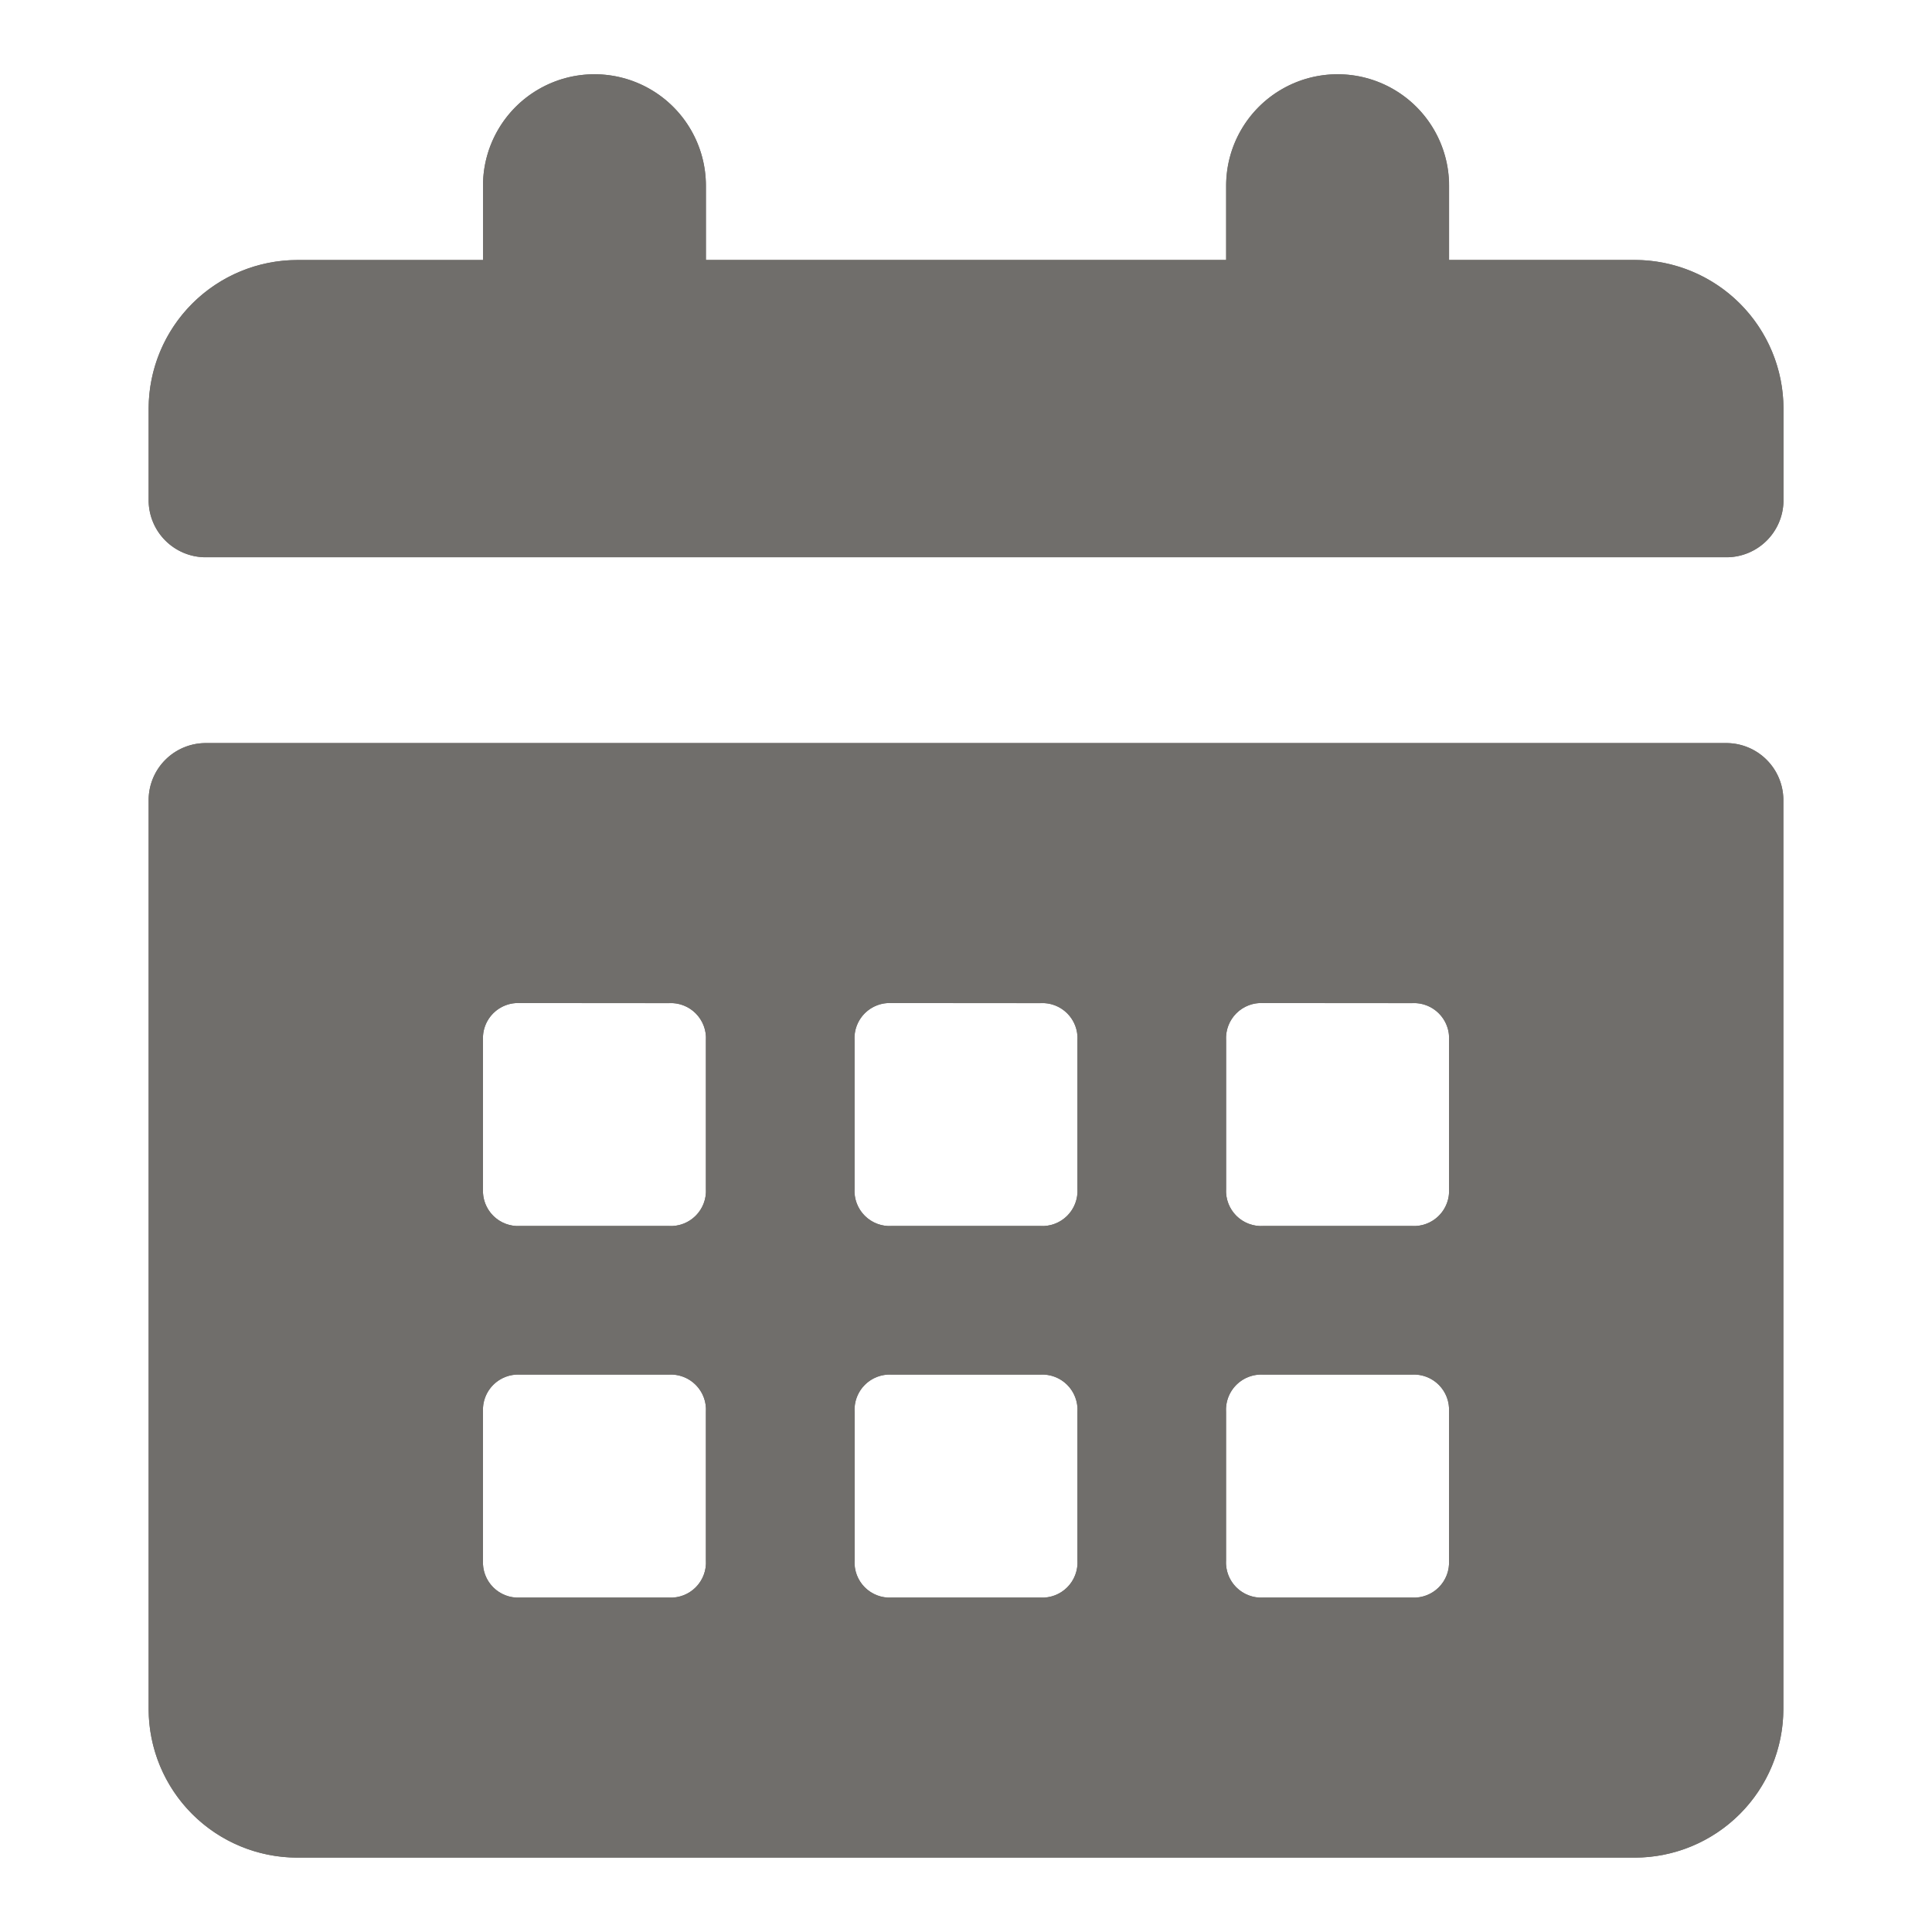 <svg xmlns="http://www.w3.org/2000/svg" xmlns:xlink="http://www.w3.org/1999/xlink" width="16" height="16" viewBox="0 0 16 16"><defs><style>.a{fill:#a6adb4;}.b{fill:rgba(0,0,0,0);}.c{fill:#706e6b;}.d{clip-path:url(#a);}</style><clipPath id="a"><path class="a" d="M12.307,14.769H1.23A1.232,1.232,0,0,1,0,13.538V6a.473.473,0,0,1,.462-.461H13.077A.473.473,0,0,1,13.538,6v7.538A1.232,1.232,0,0,1,12.307,14.769Zm-3.076-4a.292.292,0,0,0-.309.308v1.23a.292.292,0,0,0,.309.308h1.23a.291.291,0,0,0,.308-.308v-1.23a.291.291,0,0,0-.308-.308Zm-3.077,0a.291.291,0,0,0-.308.308v1.23a.291.291,0,0,0,.308.308h1.23a.291.291,0,0,0,.308-.308v-1.23a.291.291,0,0,0-.308-.308Zm-3.077,0a.291.291,0,0,0-.308.308v1.23a.291.291,0,0,0,.308.308h1.23a.291.291,0,0,0,.308-.308v-1.23a.291.291,0,0,0-.308-.308ZM9.231,7.692A.292.292,0,0,0,8.923,8V9.231a.291.291,0,0,0,.309.307h1.23a.291.291,0,0,0,.308-.307V8a.291.291,0,0,0-.308-.308Zm-3.077,0A.291.291,0,0,0,5.846,8V9.231a.291.291,0,0,0,.308.307h1.23a.291.291,0,0,0,.308-.307V8a.291.291,0,0,0-.308-.308Zm-3.077,0A.291.291,0,0,0,2.769,8V9.231a.291.291,0,0,0,.308.307h1.23a.291.291,0,0,0,.308-.307V8a.291.291,0,0,0-.308-.308ZM13.077,4H.462A.473.473,0,0,1,0,3.539v-.77A1.233,1.233,0,0,1,1.231,1.538H2.769V.923a.923.923,0,1,1,1.846,0v.615H8.924V.923a.923.923,0,1,1,1.846,0v.615h1.538a1.233,1.233,0,0,1,1.231,1.231v.77A.473.473,0,0,1,13.077,4Z"/></clipPath></defs><rect class="b" width="16" height="16"/><path class="c" d="M12.308,14.769H1.231A1.232,1.232,0,0,1,0,13.538V6a.473.473,0,0,1,.461-.461H13.077A.473.473,0,0,1,13.538,6v7.538A1.232,1.232,0,0,1,12.308,14.769Zm-3.077-4a.292.292,0,0,0-.308.308v1.231a.292.292,0,0,0,.308.308h1.231a.291.291,0,0,0,.307-.308V11.077a.291.291,0,0,0-.307-.308Zm-3.077,0a.291.291,0,0,0-.307.308v1.231a.291.291,0,0,0,.307.308H7.384a.292.292,0,0,0,.308-.308V11.077a.292.292,0,0,0-.308-.308Zm-3.077,0a.292.292,0,0,0-.308.308v1.231a.292.292,0,0,0,.308.308H4.308a.291.291,0,0,0,.307-.308V11.077a.291.291,0,0,0-.307-.308ZM9.231,7.692A.291.291,0,0,0,8.923,8V9.231a.291.291,0,0,0,.308.307h1.231a.291.291,0,0,0,.307-.307V8a.291.291,0,0,0-.307-.307Zm-3.077,0A.291.291,0,0,0,5.846,8V9.231a.291.291,0,0,0,.307.307H7.384a.291.291,0,0,0,.308-.307V8a.291.291,0,0,0-.308-.307Zm-3.077,0A.291.291,0,0,0,2.769,8V9.231a.291.291,0,0,0,.308.307H4.308a.291.291,0,0,0,.307-.307V8a.291.291,0,0,0-.307-.307ZM13.077,4H.461A.473.473,0,0,1,0,3.539V2.769A1.232,1.232,0,0,1,1.231,1.539H2.769V.923a.923.923,0,1,1,1.846,0v.615H8.923V.923a.923.923,0,1,1,1.846,0v.615h1.539a1.232,1.232,0,0,1,1.231,1.231v.769A.473.473,0,0,1,13.077,4Z" transform="translate(1.231 0.615)"/><g class="d" transform="translate(1.231 0.615)"><g transform="translate(-1.846 -1.231)"><rect class="b" width="17.231" height="17.231"/><rect class="c" width="17.231" height="17.231"/></g></g></svg>